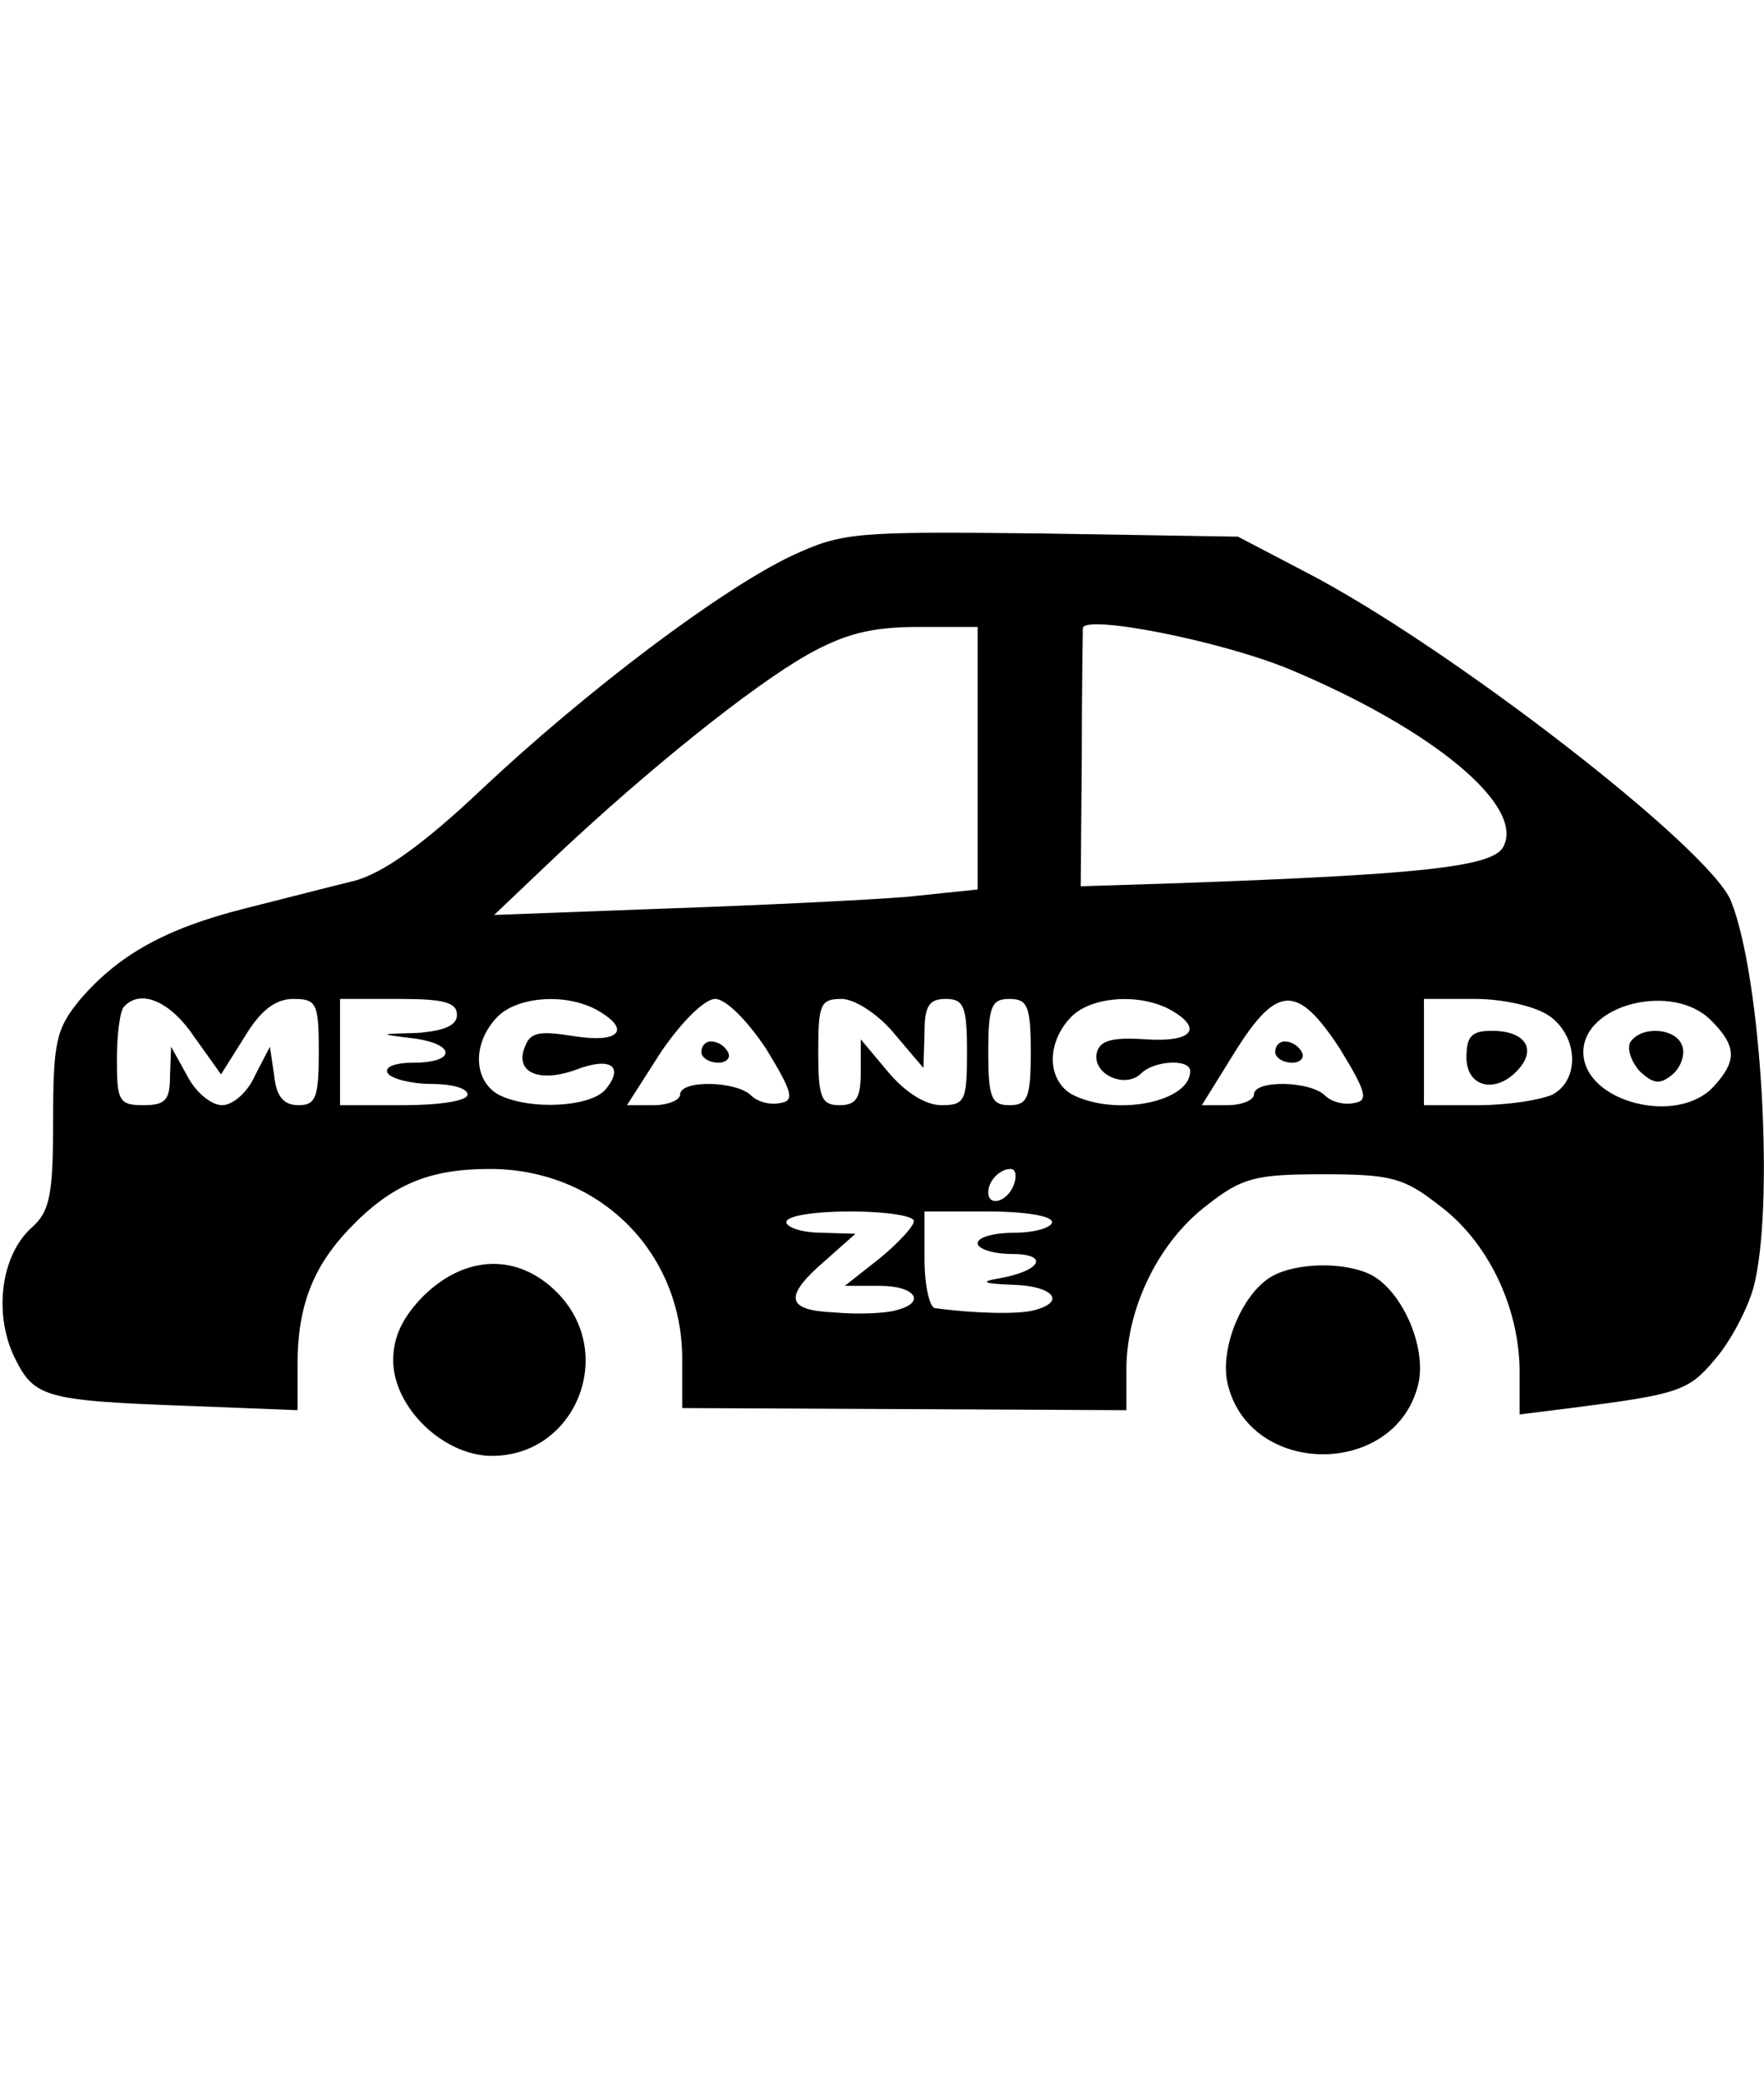 <?xml version="1.0" standalone="no"?>
<!DOCTYPE svg PUBLIC "-//W3C//DTD SVG 20010904//EN"
 "http://www.w3.org/TR/2001/REC-SVG-20010904/DTD/svg10.dtd">
<svg version="1.0" xmlns="http://www.w3.org/2000/svg"
 width="166pt" height="196pt" viewBox="0 0 166 196"
 preserveAspectRatio="xMidYMid meet">

<g transform="translate(0,196) scale(0.1,-0.1)"
fill="#000000" stroke="none">
<path d="M745 1437 c-67 -32 -192 -126 -292 -220 -55 -52 -93 -79 -120 -86
-21 -5 -67 -17 -103 -26 -75 -19 -119 -44 -155 -86 -22 -27 -25 -39 -25 -113
0 -70 -3 -86 -20 -101 -29 -26 -36 -80 -17 -121 19 -39 27 -42 165 -47 l102
-4 0 43 c0 54 14 91 48 127 40 42 75 57 133 57 102 0 180 -77 181 -177 l0 -48
209 -1 209 -1 0 41 c1 57 31 118 76 152 33 26 46 29 109 29 63 0 76 -3 109
-29 46 -34 75 -95 76 -154 l0 -43 48 6 c102 13 111 16 136 46 14 16 30 46 36
67 20 74 8 291 -21 364 -20 50 -266 240 -399 309 l-65 34 -185 3 c-177 2 -187
1 -235 -21z m175 -191 l0 -123 -67 -7 c-38 -3 -140 -8 -228 -11 l-160 -6 60
57 c84 79 182 158 235 188 34 19 59 26 103 26 l57 0 0 -124z m294 84 c136 -57
223 -130 200 -168 -12 -18 -81 -25 -303 -33 l-94 -3 1 120 c0 65 1 121 1 123
2 13 130 -12 195 -39z m-1031 -346 l25 -35 22 35 c15 25 29 36 46 36 22 0 24
-4 24 -50 0 -43 -3 -50 -19 -50 -14 0 -21 8 -23 28 l-4 27 -14 -27 c-7 -16
-21 -28 -31 -28 -10 0 -25 12 -33 28 l-15 27 -1 -27 c0 -23 -4 -28 -25 -28
-23 0 -25 4 -25 43 0 24 3 47 7 50 16 17 44 4 66 -29z m247 21 c0 -10 -12 -15
-37 -17 -37 -1 -37 -1 -5 -5 41 -5 42 -23 1 -23 -17 0 -28 -4 -24 -10 3 -5 22
-10 41 -10 19 0 34 -4 34 -10 0 -6 -27 -10 -60 -10 l-60 0 0 50 0 50 55 0 c42
0 55 -3 55 -15z m131 5 c34 -19 22 -32 -21 -25 -32 5 -41 4 -46 -10 -10 -24
13 -34 47 -22 33 13 47 4 29 -18 -14 -17 -72 -20 -101 -5 -23 13 -25 47 -2 72
18 20 64 24 94 8z m160 -37 c25 -41 27 -49 13 -51 -9 -2 -21 1 -27 7 -14 14
-67 15 -67 1 0 -5 -11 -10 -25 -10 l-25 0 32 50 c19 28 41 50 51 50 10 0 30
-20 48 -47z m120 15 l28 -33 1 33 c0 25 4 32 20 32 17 0 20 -7 20 -50 0 -46
-2 -50 -24 -50 -15 0 -34 12 -50 31 l-26 31 0 -31 c0 -24 -4 -31 -20 -31 -17
0 -20 7 -20 50 0 45 2 50 22 50 12 0 34 -14 49 -32z m129 -18 c0 -43 -3 -50
-20 -50 -17 0 -20 7 -20 50 0 43 3 50 20 50 17 0 20 -7 20 -50z m131 40 c32
-18 21 -31 -23 -28 -32 2 -43 -1 -46 -13 -4 -20 27 -34 42 -19 12 12 46 14 46
2 0 -29 -70 -43 -111 -22 -23 13 -25 47 -2 72 18 20 64 24 94 8z m160 -37 c25
-41 27 -49 13 -51 -9 -2 -21 1 -27 7 -14 14 -67 15 -67 1 0 -5 -11 -10 -25
-10 l-24 0 31 50 c40 64 59 64 99 3z m197 31 c27 -19 29 -60 3 -74 -11 -5 -42
-10 -70 -10 l-51 0 0 50 0 50 48 0 c27 0 57 -7 70 -16z m152 -4 c24 -24 25
-38 3 -62 -34 -38 -123 -15 -123 32 0 45 84 66 120 30z m-656 -155 c-6 -16
-24 -21 -24 -7 0 11 11 22 21 22 5 0 6 -7 3 -15z m-94 -34 c0 -5 -15 -21 -32
-35 l-33 -26 33 0 c34 0 44 -16 15 -23 -10 -3 -36 -4 -58 -2 -46 2 -48 15 -7
50 l27 24 -32 1 c-18 0 -33 5 -33 10 0 6 27 10 60 10 33 0 60 -4 60 -9z m130
-1 c0 -5 -16 -10 -35 -10 -19 0 -35 -4 -35 -10 0 -5 14 -10 32 -10 36 0 28
-16 -12 -23 -18 -3 -15 -5 13 -6 38 -1 51 -16 20 -24 -15 -4 -56 -3 -93 2 -5
0 -10 21 -10 46 l0 45 60 0 c33 0 60 -4 60 -10z"/>
<path d="M660 970 c0 -5 7 -10 16 -10 8 0 12 5 9 10 -3 6 -10 10 -16 10 -5 0
-9 -4 -9 -10z"/>
<path d="M1200 970 c0 -5 7 -10 16 -10 8 0 12 5 9 10 -3 6 -10 10 -16 10 -5 0
-9 -4 -9 -10z"/>
<path d="M1380 965 c0 -29 29 -35 50 -10 16 19 4 35 -26 35 -19 0 -24 -5 -24
-25z"/>
<path d="M1534 979 c-3 -6 1 -18 9 -27 13 -12 19 -13 31 -3 8 7 12 19 9 27 -6
17 -39 19 -49 3z"/>
<path d="M399 741 c-20 -20 -29 -39 -29 -61 0 -44 47 -90 93 -90 79 0 118 97
61 154 -37 37 -86 35 -125 -3z"/>
<path d="M1197 759 c-28 -16 -49 -67 -42 -100 20 -90 160 -90 180 0 7 34 -15
85 -44 101 -25 13 -71 12 -94 -1z"/>
</g>
</svg>
